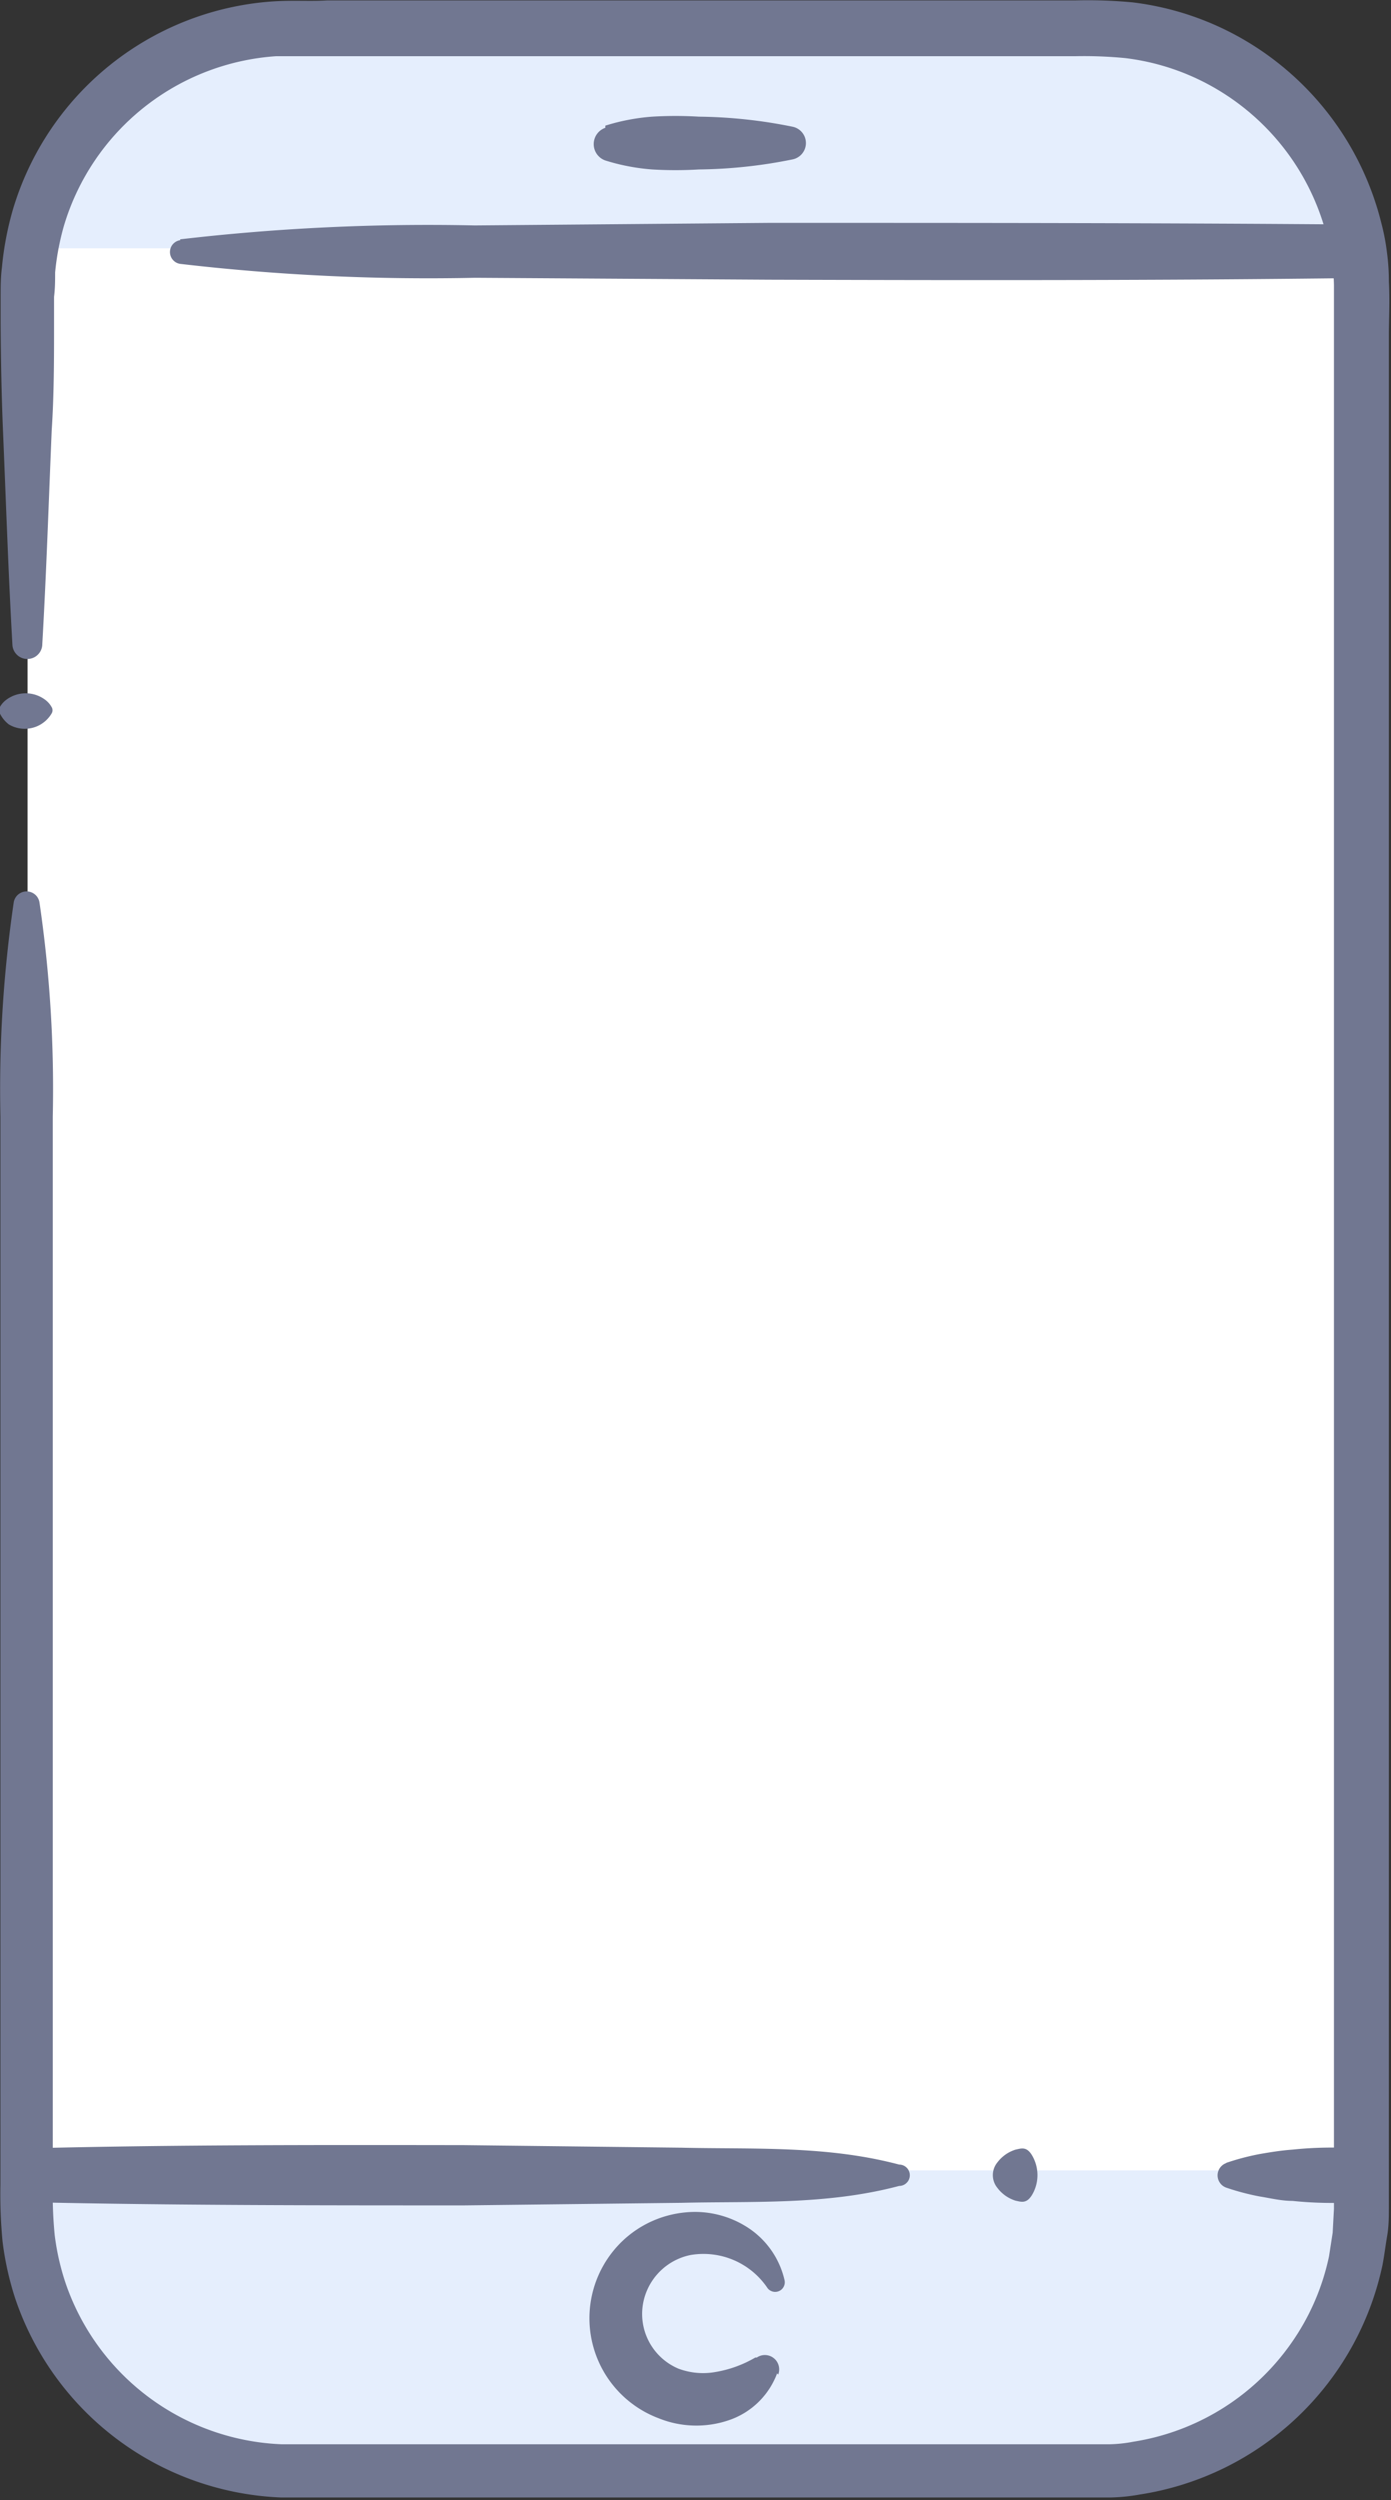 <svg xmlns="http://www.w3.org/2000/svg" viewBox="0 0 65.1 117"><rect x="0" y="0" width="65.1" height="117" fill="#333333" stroke="none"/><defs><style>.cls-1{fill:none;}.cls-2{fill:#93b9f4;}.cls-3{fill:#fff;}.cls-4{fill:#e5eefd;}.cls-5{fill:#717791;}</style></defs><title>type-android</title><g id="Layer_2" data-name="Layer 2"><g id="Layer_1-2" data-name="Layer 1"><path class="cls-1" d="M24.52,88.76"/><path class="cls-2" d="M63.73,61.74c0,.34,0,.69-.06,1"/><path class="cls-3" d="M63.77,13.72v89.55a12.43,12.43,0,0,1-12.43,12.43H13.72A12.41,12.41,0,0,1,1.29,103.26V13.72a12.19,12.19,0,0,1,.18-2.09A12.43,12.43,0,0,1,13.72,1.29H51.34A12.42,12.42,0,0,1,63.58,11.62,11.67,11.67,0,0,1,63.77,13.72Z"/><path class="cls-4" d="M63.77,101.57v1.69a12.43,12.43,0,0,1-12.43,12.43H13.72A12.41,12.41,0,0,1,1.29,103.26v-1.69Z"/><path class="cls-4" d="M63.58,11.62H1.46A12.43,12.43,0,0,1,13.71,1.29H51.33A12.42,12.42,0,0,1,63.58,11.62Z"/><path class="cls-5" d="M0,33.4a.29.29,0,0,1,0-.32,1.08,1.08,0,0,1,.28-.32,1.52,1.52,0,0,1,1.85,0,1.08,1.08,0,0,1,.28.32.29.29,0,0,1,0,.32,1.46,1.46,0,0,1-2,.5A1.48,1.48,0,0,1,0,33.4Z"/><path class="cls-5" d="M.58,30.15c-.19-3.34-.3-6.67-.44-10-.07-1.67-.1-3.34-.11-5V13.88c0-.43,0-.91.06-1.36A14.57,14.57,0,0,1,.6,9.82,13.67,13.67,0,0,1,12.71.07c1-.07,1.76,0,2.59-.05h35A22.37,22.37,0,0,1,53,.11a13.6,13.6,0,0,1,5.2,1.74,13.76,13.76,0,0,1,6.45,8.6,10,10,0,0,1,.26,1.36A10,10,0,0,1,65,13.18c.05.93,0,1.7,0,2.55v25l0,40v22.53c0,.46,0,.92-.08,1.38s-.13.91-.22,1.37a13.76,13.76,0,0,1-11.35,10.73,8.71,8.71,0,0,1-1.37.14c-.47,0-.92,0-1.32,0H33.23c-6.7,0-13.3,0-20.07,0A13.71,13.71,0,0,1,.72,107.59a14.12,14.12,0,0,1-.6-2.69,22.81,22.81,0,0,1-.1-2.65l0-20,0-20v-10a60.12,60.12,0,0,1,.62-10,.61.61,0,0,1,1.21,0,60.12,60.12,0,0,1,.62,10v10l0,20,0,20a20.33,20.33,0,0,0,.09,2.35,11.59,11.59,0,0,0,.49,2.19,11.16,11.16,0,0,0,10.13,7.6H50.75c.43,0,.82,0,1.18,0a6.49,6.49,0,0,0,1.11-.12,11.13,11.13,0,0,0,7.39-4.61,11,11,0,0,0,1.77-4.07l.17-1.1.06-1.12V80.81l0-40v-25c0-.81,0-1.72,0-2.45a7.61,7.61,0,0,0-.1-1.12,7.63,7.63,0,0,0-.21-1.1,11.17,11.17,0,0,0-5.23-7,11,11,0,0,0-4.22-1.42,19.82,19.82,0,0,0-2.34-.09h-35c-.83,0-1.7,0-2.41,0A11.15,11.15,0,0,0,3,10.54a12.07,12.07,0,0,0-.42,2.21c0,.38,0,.73-.05,1.14v1.25c0,1.67,0,3.34-.11,5-.14,3.34-.25,6.67-.44,10a.7.7,0,0,1-1.4,0Z"/><path class="cls-5" d="M28.33,5.88a9.74,9.74,0,0,1,2.19-.42,18.19,18.19,0,0,1,2.19,0,23,23,0,0,1,4.38.47.78.78,0,0,1,0,1.53,23,23,0,0,1-4.38.47,18.22,18.22,0,0,1-2.19,0,9.74,9.74,0,0,1-2.19-.42.81.81,0,0,1,0-1.53Z"/><path class="cls-5" d="M36.37,111.07a3.66,3.66,0,0,1-2.25,2.19,4.71,4.71,0,0,1-3.3-.09,5,5,0,0,1-1.67-8.31,4.94,4.94,0,0,1,2.91-1.32,4.54,4.54,0,0,1,3,.75,4,4,0,0,1,1.66,2.43.45.45,0,0,1-.8.36v0a3.61,3.61,0,0,0-3.59-1.55,2.83,2.83,0,0,0-2.27,2.55,2.78,2.78,0,0,0,1.69,2.77,3.29,3.29,0,0,0,1.72.16,5.47,5.47,0,0,0,1.88-.68l.07,0a.67.67,0,0,1,1,.8Z"/><path class="cls-5" d="M57.39,101.22a11.48,11.48,0,0,1,1.55-.41c.52-.09,1-.17,1.55-.21a17.72,17.72,0,0,1,3.11-.05,1.25,1.25,0,0,1,0,2.5,17.72,17.72,0,0,1-3.11-.05c-.52,0-1-.12-1.55-.21a11.5,11.5,0,0,1-1.55-.41.61.61,0,0,1,0-1.15Z"/><path class="cls-5" d="M46.67,101.21a1.7,1.7,0,0,1,.86-.61c.29-.06.57-.19.86.44a1.82,1.82,0,0,1,0,1.51c-.29.62-.57.5-.86.44a1.7,1.7,0,0,1-.86-.61A.94.94,0,0,1,46.67,101.21Z"/><path class="cls-5" d="M1.36,100.54c6.79-.17,13.58-.16,20.36-.15l10.18.12c3.39.08,6.79-.11,10.18.79a.5.5,0,0,1,0,1c-3.39.9-6.79.71-10.18.79l-10.18.12c-6.79,0-13.58,0-20.36-.15a1.25,1.25,0,0,1,0-2.5Z"/><path class="cls-5" d="M8.43,11.2a100.32,100.32,0,0,1,13.79-.65L36,10.43c9.19,0,18.39,0,27.58.08a1.25,1.25,0,0,1,0,2.5c-9.19.12-18.39.11-27.58.08L22.23,13a100.32,100.32,0,0,1-13.79-.65.56.56,0,0,1,0-1.11Z"/></g></g></svg>